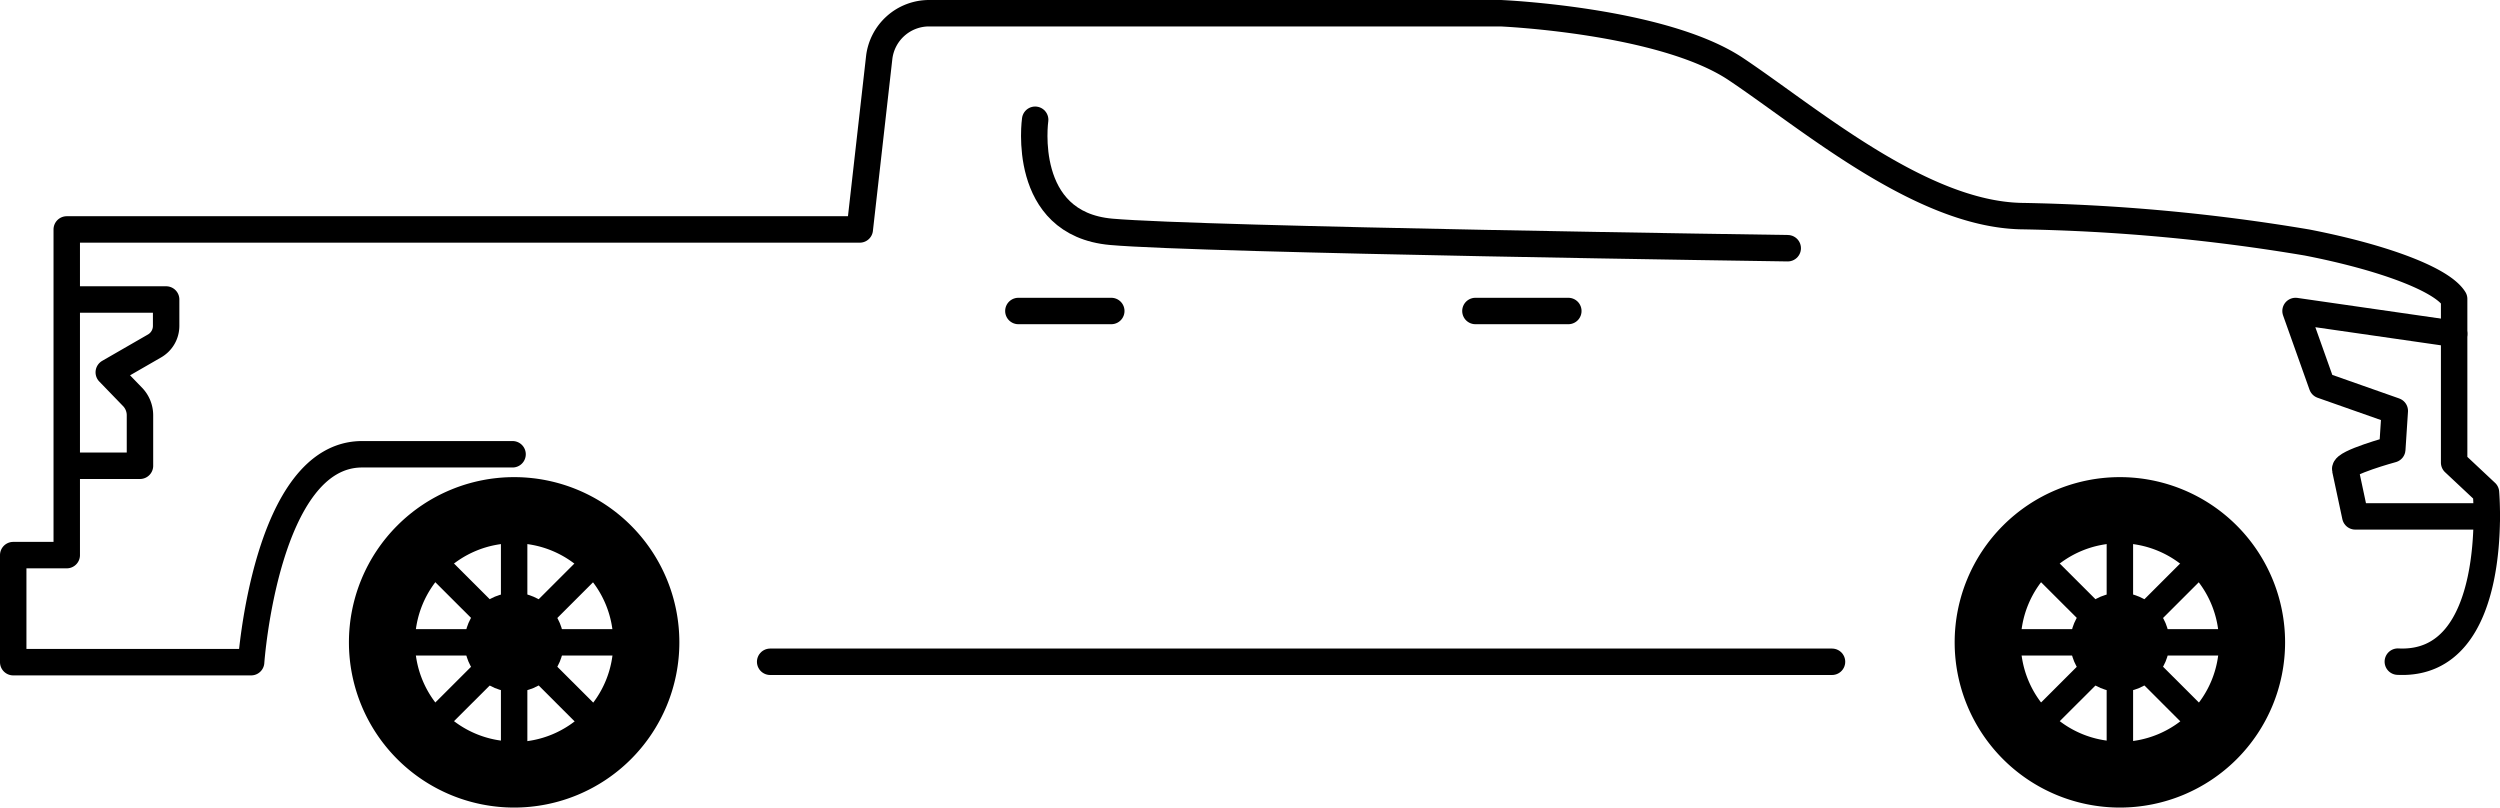 <svg xmlns="http://www.w3.org/2000/svg" width="189.15" height="61.1" viewBox="0 0 189.15 61.1"><g  class="Layer_2" data-name="Layer 2"><g  class="chevrolet-silverado-1500"><g  class="solid-body-background" opacity="0"><path  class="Vector" d="M181.42,50.06c7.83.39,6.67-12.8,6.67-12.8L185.68,35V22.62c-.93-1.49-5.38-3.15-11.12-4.27a144.51,144.51,0,0,0-21.67-2c-7.6-.18-16-7.41-21.55-11.12S113.54,1,113.54,1H70.29a3.8,3.8,0,0,0-3.77,3.36l-1.47,13h-60V42H1v8.1H19s1.1-15.73,8.4-15.73l11.38,0h7.6s12.29-1.6,11.87,15.75Z" fill="#ecebe1"/></g><g  class="body-car"><path d="M181.42,50.06c7.83.39,6.67-12.8,6.67-12.8L185.68,35V22.62c-.93-1.49-5.38-3.15-11.12-4.27a144.51,144.51,0,0,0-21.67-2c-7.6-.18-16-7.41-21.55-11.12S113.54,1,113.54,1H70.29a3.8,3.8,0,0,0-3.77,3.36l-1.47,13h-60V42H1v8.1H19s1.1-15.73,8.4-15.73l11.38,0" fill="none" stroke="#000" stroke-linecap="round" stroke-linejoin="round" stroke-width="2"/><line x1="58.27" y1="50.07" x2="138.61" y2="50.07" fill="none" stroke="#000" stroke-linecap="round" stroke-linejoin="round" stroke-width="2"/><line x1="77.05" y1="23.53" x2="84.08" y2="23.53" fill="none" stroke="#000" stroke-linecap="round" stroke-linejoin="round" stroke-width="2"/><line x1="111.63" y1="23.53" x2="118.66" y2="23.53" fill="none" stroke="#000" stroke-linecap="round" stroke-linejoin="round" stroke-width="2"/><path d="M78.32,9.06s-1.13,7.87,5.76,8.48,51.18,1.24,51.18,1.24" fill="none" stroke="#000" stroke-linecap="round" stroke-linejoin="round" stroke-width="2"/><path d="M5.09,22.66h7.48v2a1.75,1.75,0,0,1-.87,1.51l-3.47,2L10,30a2,2,0,0,1,.59,1.41v3.83H5.09" fill="none" stroke="#000" stroke-linecap="round" stroke-linejoin="round" stroke-width="2"/><path d="M185.68,25.26l-12-1.73,2,5.62,5.51,1.94L181,34s-3.67,1-3.56,1.51.76,3.56.76,3.56h10" fill="none" stroke="#000" stroke-linecap="round" stroke-linejoin="round" stroke-width="2"/></g><g  class="front-wheel"><line x1="152.89" y1="48.6" x2="167.89" y2="48.6" fill="none" stroke="#000" stroke-linecap="round" stroke-linejoin="round" stroke-width="2"/><line x1="155.09" y1="53.9" x2="165.7" y2="43.3" fill="none" stroke="#000" stroke-linecap="round" stroke-linejoin="round" stroke-width="2"/><line x1="160.39" y1="56.1" x2="160.39" y2="41.1" fill="none" stroke="#000" stroke-linecap="round" stroke-linejoin="round" stroke-width="2"/><line x1="165.7" y1="53.9" x2="155.09" y2="43.3" fill="none" stroke="#000" stroke-linecap="round" stroke-linejoin="round" stroke-width="2"/><circle cx="160.39" cy="48.6" r="3.75"/><path d="M160.39,36.1a12.5,12.5,0,1,0,12.5,12.5A12.5,12.5,0,0,0,160.39,36.1Zm0,20a7.5,7.5,0,1,1,7.5-7.5A7.5,7.5,0,0,1,160.39,56.13Z"/></g><g  class="back-wheel"><line x1="31.4" y1="48.6" x2="46.4" y2="48.6" fill="none" stroke="#000" stroke-linecap="round" stroke-linejoin="round" stroke-width="2"/><line x1="33.6" y1="53.9" x2="44.21" y2="43.3" fill="none" stroke="#000" stroke-linecap="round" stroke-linejoin="round" stroke-width="2"/><line x1="38.9" y1="56.1" x2="38.9" y2="41.1" fill="none" stroke="#000" stroke-linecap="round" stroke-linejoin="round" stroke-width="2"/><line x1="44.21" y1="53.9" x2="33.6" y2="43.3" fill="none" stroke="#000" stroke-linecap="round" stroke-linejoin="round" stroke-width="2"/><circle cx="38.9" cy="48.6" r="3.75"/><path d="M38.9,36.1A12.5,12.5,0,1,0,51.4,48.6,12.5,12.5,0,0,0,38.9,36.1Zm0,20a7.5,7.5,0,1,1,7.5-7.5A7.5,7.5,0,0,1,38.9,56.14Z"/></g></g></g></svg>